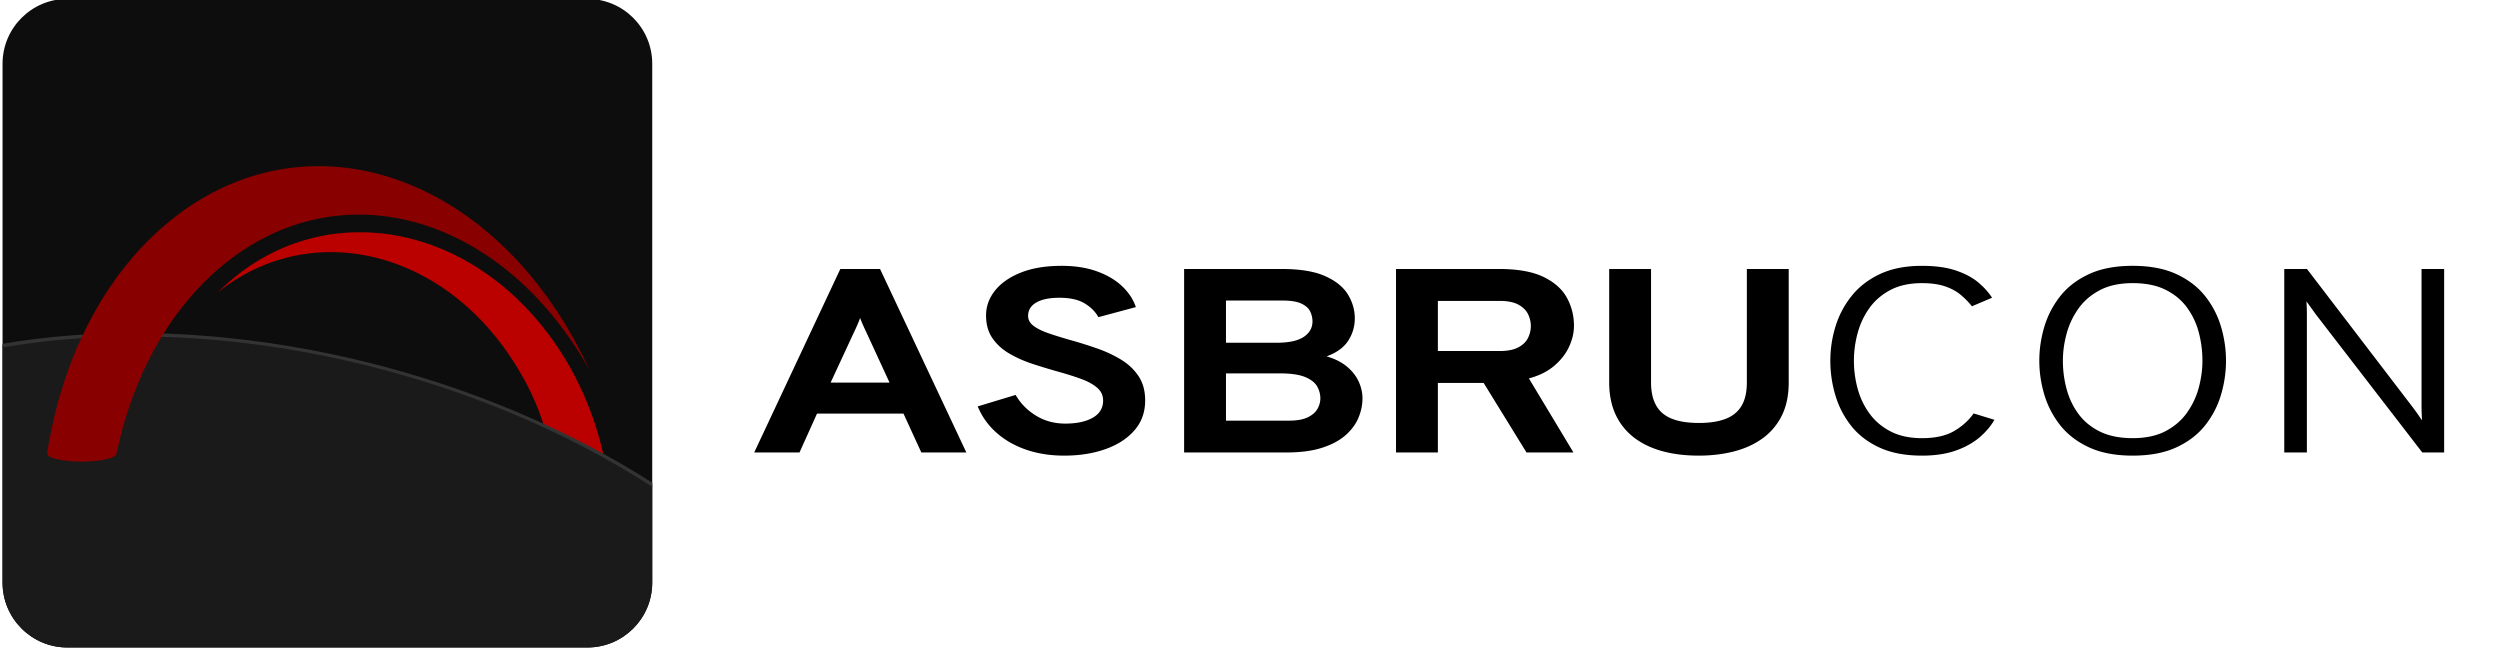 <svg xmlns="http://www.w3.org/2000/svg" xml:space="preserve" fill-rule="evenodd" stroke-linecap="round" stroke-linejoin="round" stroke-miterlimit="1.5" clip-rule="evenodd" viewBox="0 0 9567 2481">
  <g transform="matrix(1.003 0 0 .999 9.878 -3.41)">
    <clipPath id="a">
      <path d="M2478.68 247.608c0-137.124-110.84-248.452-247.36-248.452H247.213C110.691-.844-.147 110.484-.147 247.608V2235.23c0 137.12 110.838 248.45 247.36 248.45H2231.32c136.52 0 247.36-111.33 247.36-248.45V247.608Z"/>
    </clipPath>
    <g clip-path="url(#a)">
      <path fill="#0d0d0d" d="M-12.103-10.304h2503.602v2502.956H-12.103z"/>
      <path fill="#b00" d="M2293.275 1749.024c1.788 8.194-225.8-107.151-228.888-117.28-29.348-96.088-76.328-187.547-134.537-272.796-279.986-410.112-769.018-510.186-1109.165-234.988a853.135 853.135 0 0 1 31.87-30.356c375.86-339.918 939.562-237.168 1258.043 229.302 89.388 130.92 150.013 276.664 182.677 426.118Z"/>
      <circle cx="1246.6" cy="2207.78" r="948.535" fill="#1a1a1a" stroke="#333" stroke-width="8.15" transform="matrix(2.389 .64 -.386 1.441 -1035.81 -1198.042)"/>
      <path fill="#800" d="M170.195 1739.71h-.288c55.788-358.184 214.753-681.09 465.407-887.216 513.615-422.372 1218.965-195.5 1574.145 506.312a1775.443 1775.443 0 0 1 29.68 61.583c-330.57-591.436-945.56-773.506-1397.109-402.171-207.747 170.839-346.034 430.149-406.908 721.491h-.696c.046.33.07.671.07 1.012 0 17.043-59.23 30.881-132.186 30.881-72.954 0-132.184-13.838-132.184-30.881 0-.34.023-.681.07-1.012Z"/>
    </g>
  </g>
  <path d="m2886.197 1731.558 329.536-702.208h152.035l330.269 702.208h-172.303l-68.225-148.667h-331.022l-66.997 148.667h-173.293Zm292.455-267.44h225.453l-86.774-188.192a1496.381 1496.381 0 0 1-8.832-18.81 843.493 843.493 0 0 1-9.458-21.266c-3.05-7.123-5.523-13.493-7.417-19.11-2.058 5.617-4.573 11.987-7.54 19.11a618.816 618.816 0 0 1-9.332 21.267 1496.381 1496.381 0 0 1-8.832 18.809l-87.268 188.192Zm894.161 279.478c-53.973 0-103.026-7.724-147.153-23.173-44.127-15.448-81.91-37.267-113.347-65.455-31.433-28.189-55.023-61.444-70.764-99.764l145.113-43.938c18.541 32.301 44.375 58.684 77.501 79.098 33.123 20.44 70.662 30.647 112.611 30.647 43.75 0 78.793-7.499 105.12-22.521 26.332-15.022 39.499-36.941 39.499-65.757 0-19.662-7.726-36.088-23.176-49.255-15.451-13.166-36.343-24.527-62.675-34.057-26.328-9.53-55.891-18.809-88.687-27.837-31.556-8.828-63.487-18.559-95.794-29.192-32.304-10.633-61.825-23.75-88.564-39.374-26.742-15.624-48.268-35.236-64.584-58.835-16.319-23.624-24.477-52.64-24.477-87.074 0-34.433 11.372-66.032 34.119-94.798 22.743-28.74 55.687-51.788 98.825-69.067 43.142-17.28 95.322-25.931 156.544-25.931 50.434 0 95.1 6.946 133.992 20.815 38.895 13.869 71.051 32.728 96.471 56.528 25.42 23.8 43.2 50.66 53.339 80.553l-143.383 38.521c-11.535-20.94-29.149-38.546-52.841-52.816-23.692-14.27-55.851-21.417-96.48-21.417-37.82 0-67.217 6.044-88.19 18.107-20.97 12.063-31.458 29.166-31.458 51.311 0 15.123 7.089 27.938 21.26 38.471 14.175 10.533 33.374 19.938 57.604 28.239 24.226 8.3 51.503 16.753 81.824 25.38 34.198 9.555 68.252 20.238 102.16 32s64.85 26.183 92.825 43.236c27.975 17.054 50.347 38.22 67.117 63.5 16.77 25.28 25.157 56.202 25.157 92.792 0 44.74-13.658 82.81-40.975 114.209-27.314 31.398-64.315 55.399-110.998 71.976-46.683 16.577-99.194 24.878-157.535 24.878Zm458.577-12.038V1029.35h373.29c70.371 0 125.932 9.154 166.682 27.437 40.746 18.307 69.794 41.856 87.142 70.672 17.345 28.816 26.019 58.985 26.019 90.484 0 31.5-8.467 60.215-25.401 86.171-16.937 25.957-44.48 45.845-82.63 59.688 31.392 8.953 57.266 21.894 77.62 38.822 20.358 16.928 35.417 36.038 45.181 57.33 9.762 21.292 14.645 42.81 14.645 64.553 0 24.753-5.111 49.38-15.327 73.933-10.216 24.552-26.634 46.822-49.254 66.86-22.62 20.038-52.573 36.089-89.862 48.152-37.285 12.062-83.041 18.106-137.267 18.106H4531.39Zm160.196-121.782h240.78c31.07 0 55.38-4.39 72.931-13.142 17.555-8.752 29.851-19.687 36.894-32.803 7.045-13.116 10.565-26.207 10.565-39.324 0-15.975-4.138-31.273-12.42-45.894-8.278-14.62-23.664-26.558-46.163-35.863-22.496-9.304-55.048-13.943-97.652-13.943h-204.935v180.969Zm0-298.138h193.56c46.81 0 81.42-7.448 103.832-22.32 22.413-14.872 33.621-34.734 33.621-59.537 0-12.64-2.843-25.08-8.529-37.318-5.682-12.238-16.767-22.345-33.247-30.345s-40.79-11.988-72.927-11.988h-216.31v161.508Zm650.658 419.92V1029.35h393.823c71.938 0 128.828 10.157 170.669 30.446 41.871 20.314 71.753 46.998 89.706 80.102 17.923 33.104 26.854 68.616 26.854 106.535 0 26.559-6.242 53.393-18.757 80.503-12.546 27.136-31.582 51.537-57.168 73.23-25.586 21.694-57.817 37.669-96.598 47.901l170.576 283.491h-179.723l-163.901-266.036h-175.273v266.036h-160.208Zm160.208-388.22h236.087c29.974 0 53.738-4.59 71.259-13.794 17.49-9.204 29.943-21.116 37.298-35.762 7.385-14.646 11.093-30.17 11.093-46.546 0-14.973-3.46-29.794-10.383-44.44-6.921-14.646-19.097-26.86-36.525-36.615-17.46-9.756-41.686-14.646-72.742-14.646h-236.087v191.803Zm999.228 400.258c-72.618 0-134.575-10.96-185.84-32.853-51.297-21.894-90.418-53.719-117.364-95.45-26.977-41.731-40.42-92.315-40.42-151.777V1029.35h160.194v434.166c0 53.443 14.585 92.64 43.756 117.62 29.14 24.978 75.709 37.467 139.675 37.467 40.543 0 74.41-5.191 101.604-15.599 27.193-10.382 47.588-26.985 61.185-49.756 13.596-22.772 20.395-52.69 20.395-89.732V1029.35h160.162v434.166c0 49.68-8.93 92.265-26.823 127.701-17.86 35.437-42.582 64.428-74.101 86.974-31.489 22.546-68.045 39.073-109.546 49.606-41.531 10.533-85.844 15.8-132.876 15.8Zm853.282 0c-63.595 0-117.734-10.282-162.449-30.847-44.714-20.564-80.807-48.251-108.34-83.086-27.533-34.834-47.743-73.857-60.567-117.043-12.855-43.186-19.282-87.25-19.282-132.166 0-45.041 6.705-89.08 20.086-132.165 13.38-43.086 34.177-82.033 62.328-116.868 28.151-34.834 64.367-62.546 108.68-83.186 44.282-20.615 97.34-30.922 159.143-30.922 51.636 0 94.99 5.943 130.095 17.806 35.073 11.862 63.687 27.11 85.782 45.718 22.125 18.609 39.708 38.12 52.749 58.534l-77.038 32.753a297.123 297.123 0 0 0-43.787-44.54c-16.285-13.442-36.247-24.126-59.949-32.1-23.701-7.976-52.965-11.963-87.852-11.963-46.97 0-87.019 8.702-120.114 26.082-33.096 17.38-59.95 40.452-80.56 69.217-20.612 28.766-35.63 60.691-45.117 95.802-9.486 35.11-14.214 70.396-14.214 105.832 0 37.017 4.913 73.18 14.74 108.517 9.826 35.336 25.246 67.11 46.26 95.375 21.012 28.263 47.958 50.709 80.837 67.386 32.91 16.653 72.433 25.004 118.57 25.004 51.234 0 92.364-9.179 123.389-27.511 31.056-18.333 55.839-40.728 74.38-67.137l79.509 24.427c-13.999 24.502-33.312 47.174-57.879 67.939-24.597 20.79-54.973 37.518-91.159 50.158-36.185 12.664-78.953 18.984-128.24 18.984Zm806.311 0c-65.912 0-121.72-10.608-167.362-31.85-45.672-21.242-82.383-49.48-110.133-84.766-27.718-35.286-47.959-74.309-60.659-117.119-12.7-42.81-19.066-85.945-19.066-129.407 0-43.461 6.365-86.597 19.066-129.406 12.7-42.81 32.94-81.833 60.66-117.119 27.749-35.286 64.46-63.524 110.132-84.766 45.642-21.242 101.45-31.85 167.362-31.85 66.191 0 122.154 10.608 167.795 31.85 45.673 21.242 82.383 49.48 110.133 84.766 27.718 35.286 47.866 74.309 60.443 117.119 12.577 42.81 18.85 85.945 18.85 129.406 0 43.462-6.273 86.598-18.85 129.407-12.577 42.81-32.725 81.833-60.443 117.119-27.75 35.286-64.46 63.524-110.133 84.766-45.641 21.242-101.604 31.85-167.795 31.85Zm0-66.86c49.844 0 91.778-8.928 125.77-26.76 33.99-17.83 61.4-41.404 82.197-70.721 20.797-29.318 35.846-61.368 45.116-96.153 9.27-34.76 13.906-68.992 13.906-102.648 0-36.89-4.635-72.929-13.906-108.09-9.27-35.16-24.32-66.985-45.116-95.475-20.797-28.464-48.206-51.16-82.198-68.039-33.991-16.878-75.925-25.33-125.769-25.33-49.442 0-91.19 8.929-125.243 26.76-34.054 17.831-61.494 41.405-82.29 70.722-20.828 29.317-35.939 61.418-45.333 96.303-9.425 34.885-14.122 69.268-14.122 103.15 0 36.79 4.697 72.778 14.122 108.014 9.394 35.21 24.505 67.01 45.332 95.375 20.797 28.364 48.237 50.935 82.29 67.713 34.054 16.778 75.802 25.18 125.244 25.18Zm580.144 54.822V1029.35h86.926l403.356 527.334c6.18 8.25 12.299 16.602 18.356 25.078a914.01 914.01 0 0 1 18.324 26.735c-.278-8.678-.618-17.355-1.05-25.982a542.23 542.23 0 0 1-.588-25.18V1029.35h86.524v702.208h-83.65l-407.497-528.662a12256.66 12256.66 0 0 0-17.707-24.502 2113.13 2113.13 0 0 1-18.139-25.33c.557 7.7.958 15.875 1.236 24.503.278 8.652.433 17.078.433 25.33v528.661h-86.524Z"/>
</svg>